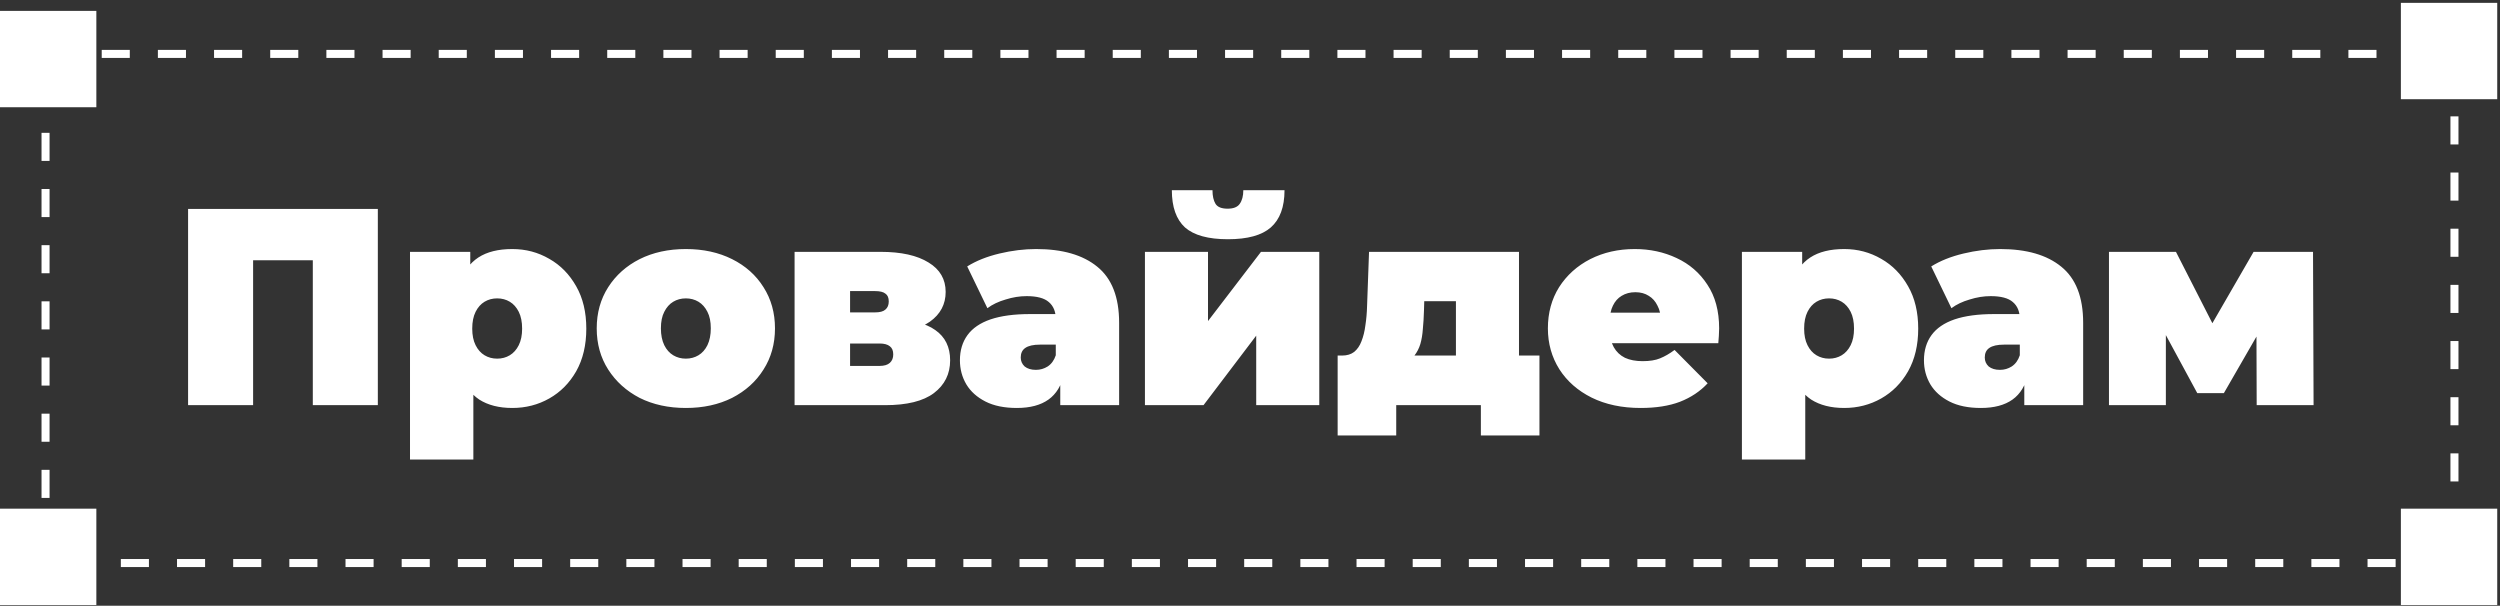 <svg width="454" height="110" viewBox="0 0 454 110" fill="none" xmlns="http://www.w3.org/2000/svg">
<rect x="0" y="0" width="454" height="110" fill="#333333" stroke="none"/>
<path d="M34.156 73.578V37.948H68.615V73.578H56.806V44.718L59.402 47.263H43.369L45.965 44.718V73.578H34.156ZM93.036 74.087C90.627 74.087 88.624 73.578 87.03 72.56C85.469 71.508 84.315 69.93 83.569 67.826C82.822 65.689 82.449 62.974 82.449 59.682C82.449 56.323 82.788 53.591 83.467 51.487C84.179 49.35 85.316 47.772 86.877 46.754C88.438 45.736 90.491 45.227 93.036 45.227C95.479 45.227 97.719 45.821 99.755 47.008C101.791 48.162 103.419 49.825 104.641 51.996C105.863 54.134 106.473 56.696 106.473 59.682C106.473 62.668 105.863 65.247 104.641 67.419C103.419 69.557 101.791 71.203 99.755 72.356C97.719 73.51 95.479 74.087 93.036 74.087ZM74.457 83.453V45.736H85.401V49.502L85.452 59.682L85.961 69.862V83.453H74.457ZM90.287 65.129C91.136 65.129 91.899 64.925 92.578 64.518C93.256 64.111 93.799 63.5 94.207 62.685C94.614 61.871 94.817 60.87 94.817 59.682C94.817 58.461 94.614 57.443 94.207 56.628C93.799 55.814 93.256 55.203 92.578 54.796C91.899 54.389 91.136 54.185 90.287 54.185C89.439 54.185 88.675 54.389 87.997 54.796C87.318 55.203 86.775 55.814 86.368 56.628C85.961 57.443 85.757 58.461 85.757 59.682C85.757 60.87 85.961 61.871 86.368 62.685C86.775 63.5 87.318 64.111 87.997 64.518C88.675 64.925 89.439 65.129 90.287 65.129ZM124.55 74.087C121.395 74.087 118.595 73.476 116.152 72.255C113.743 70.999 111.842 69.285 110.451 67.114C109.06 64.942 108.364 62.448 108.364 59.631C108.364 56.815 109.06 54.321 110.451 52.149C111.842 49.977 113.743 48.281 116.152 47.059C118.595 45.837 121.395 45.227 124.55 45.227C127.706 45.227 130.506 45.837 132.949 47.059C135.392 48.281 137.292 49.977 138.65 52.149C140.041 54.321 140.737 56.815 140.737 59.631C140.737 62.448 140.041 64.942 138.65 67.114C137.292 69.285 135.392 70.999 132.949 72.255C130.506 73.476 127.706 74.087 124.55 74.087ZM124.55 65.129C125.399 65.129 126.162 64.925 126.841 64.518C127.52 64.111 128.063 63.5 128.47 62.685C128.877 61.837 129.081 60.819 129.081 59.631C129.081 58.41 128.877 57.409 128.47 56.628C128.063 55.814 127.52 55.203 126.841 54.796C126.162 54.389 125.399 54.185 124.55 54.185C123.702 54.185 122.939 54.389 122.26 54.796C121.581 55.203 121.038 55.814 120.631 56.628C120.224 57.409 120.02 58.41 120.02 59.631C120.02 60.819 120.224 61.837 120.631 62.685C121.038 63.5 121.581 64.111 122.26 64.518C122.939 64.925 123.702 65.129 124.55 65.129ZM144.296 73.578V45.736H159.922C163.655 45.736 166.556 46.38 168.626 47.67C170.696 48.925 171.731 50.707 171.731 53.014C171.731 55.254 170.781 57.053 168.88 58.41C166.98 59.733 164.418 60.395 161.194 60.395L162.06 58.053C165.487 58.053 168.083 58.681 169.847 59.937C171.646 61.192 172.545 63.025 172.545 65.434C172.545 67.911 171.561 69.896 169.593 71.389C167.659 72.848 164.707 73.578 160.736 73.578H144.296ZM154.374 66.452H159.718C160.567 66.452 161.194 66.265 161.602 65.892C162.009 65.519 162.212 65.01 162.212 64.365C162.212 63.686 162.009 63.194 161.602 62.889C161.194 62.55 160.567 62.38 159.718 62.38H154.374V66.452ZM154.374 56.73H158.904C159.786 56.73 160.414 56.56 160.787 56.221C161.194 55.882 161.398 55.39 161.398 54.745C161.398 54.066 161.194 53.591 160.787 53.32C160.414 53.014 159.786 52.862 158.904 52.862H154.374V56.73ZM192.544 73.578V68.641L191.73 67.317V57.952C191.73 56.594 191.305 55.559 190.457 54.847C189.643 54.134 188.302 53.778 186.436 53.778C185.18 53.778 183.908 53.981 182.619 54.389C181.329 54.762 180.226 55.288 179.31 55.967L175.645 48.383C177.274 47.364 179.225 46.584 181.499 46.041C183.772 45.498 185.995 45.227 188.167 45.227C192.951 45.227 196.65 46.296 199.263 48.433C201.91 50.571 203.233 53.965 203.233 58.613V73.578H192.544ZM184.655 74.087C182.381 74.087 180.481 73.697 178.954 72.916C177.427 72.136 176.273 71.101 175.493 69.811C174.712 68.488 174.322 67.029 174.322 65.434C174.322 63.636 174.78 62.108 175.696 60.853C176.612 59.597 178.004 58.647 179.87 58.003C181.77 57.358 184.162 57.035 187.047 57.035H192.849V62.584H188.879C187.658 62.584 186.758 62.787 186.182 63.194C185.639 63.568 185.367 64.144 185.367 64.925C185.367 65.57 185.605 66.113 186.08 66.554C186.589 66.961 187.267 67.165 188.116 67.165C188.896 67.165 189.609 66.961 190.254 66.554C190.932 66.113 191.424 65.434 191.73 64.518L193.206 67.928C192.765 69.998 191.831 71.542 190.406 72.56C188.981 73.578 187.064 74.087 184.655 74.087ZM207.921 73.578V45.736H219.373V58.308L228.993 45.736H239.58V73.578H228.128V60.955L218.559 73.578H207.921ZM222.987 43.445C219.424 43.445 216.828 42.733 215.199 41.307C213.604 39.848 212.807 37.592 212.807 34.538H220.187C220.187 35.59 220.374 36.421 220.747 37.032C221.121 37.609 221.85 37.897 222.936 37.897C223.988 37.897 224.718 37.609 225.125 37.032C225.566 36.421 225.786 35.59 225.786 34.538H233.269C233.269 37.592 232.437 39.848 230.775 41.307C229.146 42.733 226.55 43.445 222.987 43.445ZM264.396 68.641V54.694H258.644L258.593 56.425C258.559 57.612 258.492 58.715 258.39 59.733C258.322 60.751 258.169 61.667 257.932 62.482C257.694 63.262 257.338 63.958 256.863 64.569C256.422 65.146 255.794 65.621 254.98 65.994L243.731 64.569C244.613 64.569 245.342 64.348 245.919 63.907C246.496 63.432 246.937 62.787 247.243 61.973C247.582 61.124 247.82 60.157 247.955 59.072C248.125 57.986 248.227 56.815 248.261 55.559L248.617 45.736H275.848V68.641H264.396ZM242.916 79.075V64.569H279.564V79.075H268.926V73.578H253.554V79.075H242.916ZM297.944 74.087C294.55 74.087 291.581 73.459 289.036 72.204C286.525 70.948 284.574 69.234 283.183 67.063C281.792 64.857 281.096 62.38 281.096 59.631C281.096 56.815 281.775 54.321 283.132 52.149C284.523 49.977 286.407 48.281 288.782 47.059C291.191 45.837 293.889 45.227 296.875 45.227C299.624 45.227 302.152 45.77 304.459 46.855C306.8 47.941 308.667 49.553 310.058 51.691C311.483 53.829 312.196 56.476 312.196 59.631C312.196 60.039 312.179 60.497 312.145 61.006C312.111 61.481 312.077 61.922 312.043 62.329H290.614V56.781H305.935L301.609 58.257C301.609 57.171 301.405 56.255 300.998 55.508C300.625 54.728 300.099 54.134 299.42 53.727C298.741 53.286 297.927 53.065 296.977 53.065C296.027 53.065 295.195 53.286 294.483 53.727C293.804 54.134 293.278 54.728 292.905 55.508C292.531 56.255 292.345 57.171 292.345 58.257V59.988C292.345 61.175 292.582 62.193 293.057 63.042C293.532 63.89 294.211 64.535 295.093 64.976C295.976 65.383 297.045 65.587 298.3 65.587C299.59 65.587 300.642 65.417 301.456 65.078C302.304 64.738 303.187 64.229 304.103 63.551L310.109 69.608C308.752 71.067 307.072 72.187 305.07 72.967C303.102 73.714 300.726 74.087 297.944 74.087ZM334.91 74.087C332.501 74.087 330.499 73.578 328.904 72.56C327.343 71.508 326.189 69.93 325.443 67.826C324.696 65.689 324.323 62.974 324.323 59.682C324.323 56.323 324.662 53.591 325.341 51.487C326.053 49.35 327.19 47.772 328.751 46.754C330.312 45.736 332.365 45.227 334.91 45.227C337.353 45.227 339.593 45.821 341.629 47.008C343.665 48.162 345.293 49.825 346.515 51.996C347.737 54.134 348.347 56.696 348.347 59.682C348.347 62.668 347.737 65.247 346.515 67.419C345.293 69.557 343.665 71.203 341.629 72.356C339.593 73.51 337.353 74.087 334.91 74.087ZM316.331 83.453V45.736H327.275V49.502L327.326 59.682L327.835 69.862V83.453H316.331ZM332.161 65.129C333.01 65.129 333.773 64.925 334.452 64.518C335.13 64.111 335.673 63.5 336.081 62.685C336.488 61.871 336.691 60.87 336.691 59.682C336.691 58.461 336.488 57.443 336.081 56.628C335.673 55.814 335.13 55.203 334.452 54.796C333.773 54.389 333.01 54.185 332.161 54.185C331.313 54.185 330.549 54.389 329.871 54.796C329.192 55.203 328.649 55.814 328.242 56.628C327.835 57.443 327.631 58.461 327.631 59.682C327.631 60.87 327.835 61.871 328.242 62.685C328.649 63.5 329.192 64.111 329.871 64.518C330.549 64.925 331.313 65.129 332.161 65.129ZM367.612 73.578V68.641L366.797 67.317V57.952C366.797 56.594 366.373 55.559 365.525 54.847C364.711 54.134 363.37 53.778 361.504 53.778C360.248 53.778 358.976 53.981 357.686 54.389C356.397 54.762 355.294 55.288 354.378 55.967L350.713 48.383C352.342 47.364 354.293 46.584 356.567 46.041C358.84 45.498 361.063 45.227 363.235 45.227C368.019 45.227 371.718 46.296 374.331 48.433C376.977 50.571 378.301 53.965 378.301 58.613V73.578H367.612ZM359.722 74.087C357.449 74.087 355.549 73.697 354.022 72.916C352.495 72.136 351.341 71.101 350.56 69.811C349.78 68.488 349.39 67.029 349.39 65.434C349.39 63.636 349.848 62.108 350.764 60.853C351.68 59.597 353.071 58.647 354.938 58.003C356.838 57.358 359.23 57.035 362.115 57.035H367.917V62.584H363.947C362.726 62.584 361.826 62.787 361.249 63.194C360.706 63.568 360.435 64.144 360.435 64.925C360.435 65.57 360.673 66.113 361.148 66.554C361.657 66.961 362.335 67.165 363.184 67.165C363.964 67.165 364.677 66.961 365.321 66.554C366 66.113 366.492 65.434 366.797 64.518L368.274 67.928C367.832 69.998 366.899 71.542 365.474 72.56C364.049 73.578 362.132 74.087 359.722 74.087ZM382.988 73.578V45.736H395.154L404.01 63.093H399.226L409.253 45.736H420.044L420.145 73.578H409.813L409.762 56.832L411.543 58.053L403.857 71.389H399.022L391.336 57.188L393.321 56.679V73.578H382.988Z" fill="white"/>
<rect x="8.271" y="9.79" width="437.458" height="92.458" stroke="white" stroke-width="1.458" stroke-dasharray="5.1 5.1"/>
<rect x="0.729" y="2.706" width="16.039" height="16.039" fill="white" stroke="white" stroke-width="1.458"/>
<rect x="0.729" y="93.109" width="16.039" height="16.039" fill="white" stroke="white" stroke-width="1.458"/>
<rect x="436.729" y="93.109" width="16.039" height="16.039" fill="white" stroke="white" stroke-width="1.458"/>
<rect x="436.729" y="1.248" width="16.039" height="16.039" fill="white" stroke="white" stroke-width="1.458"/>
</svg>
